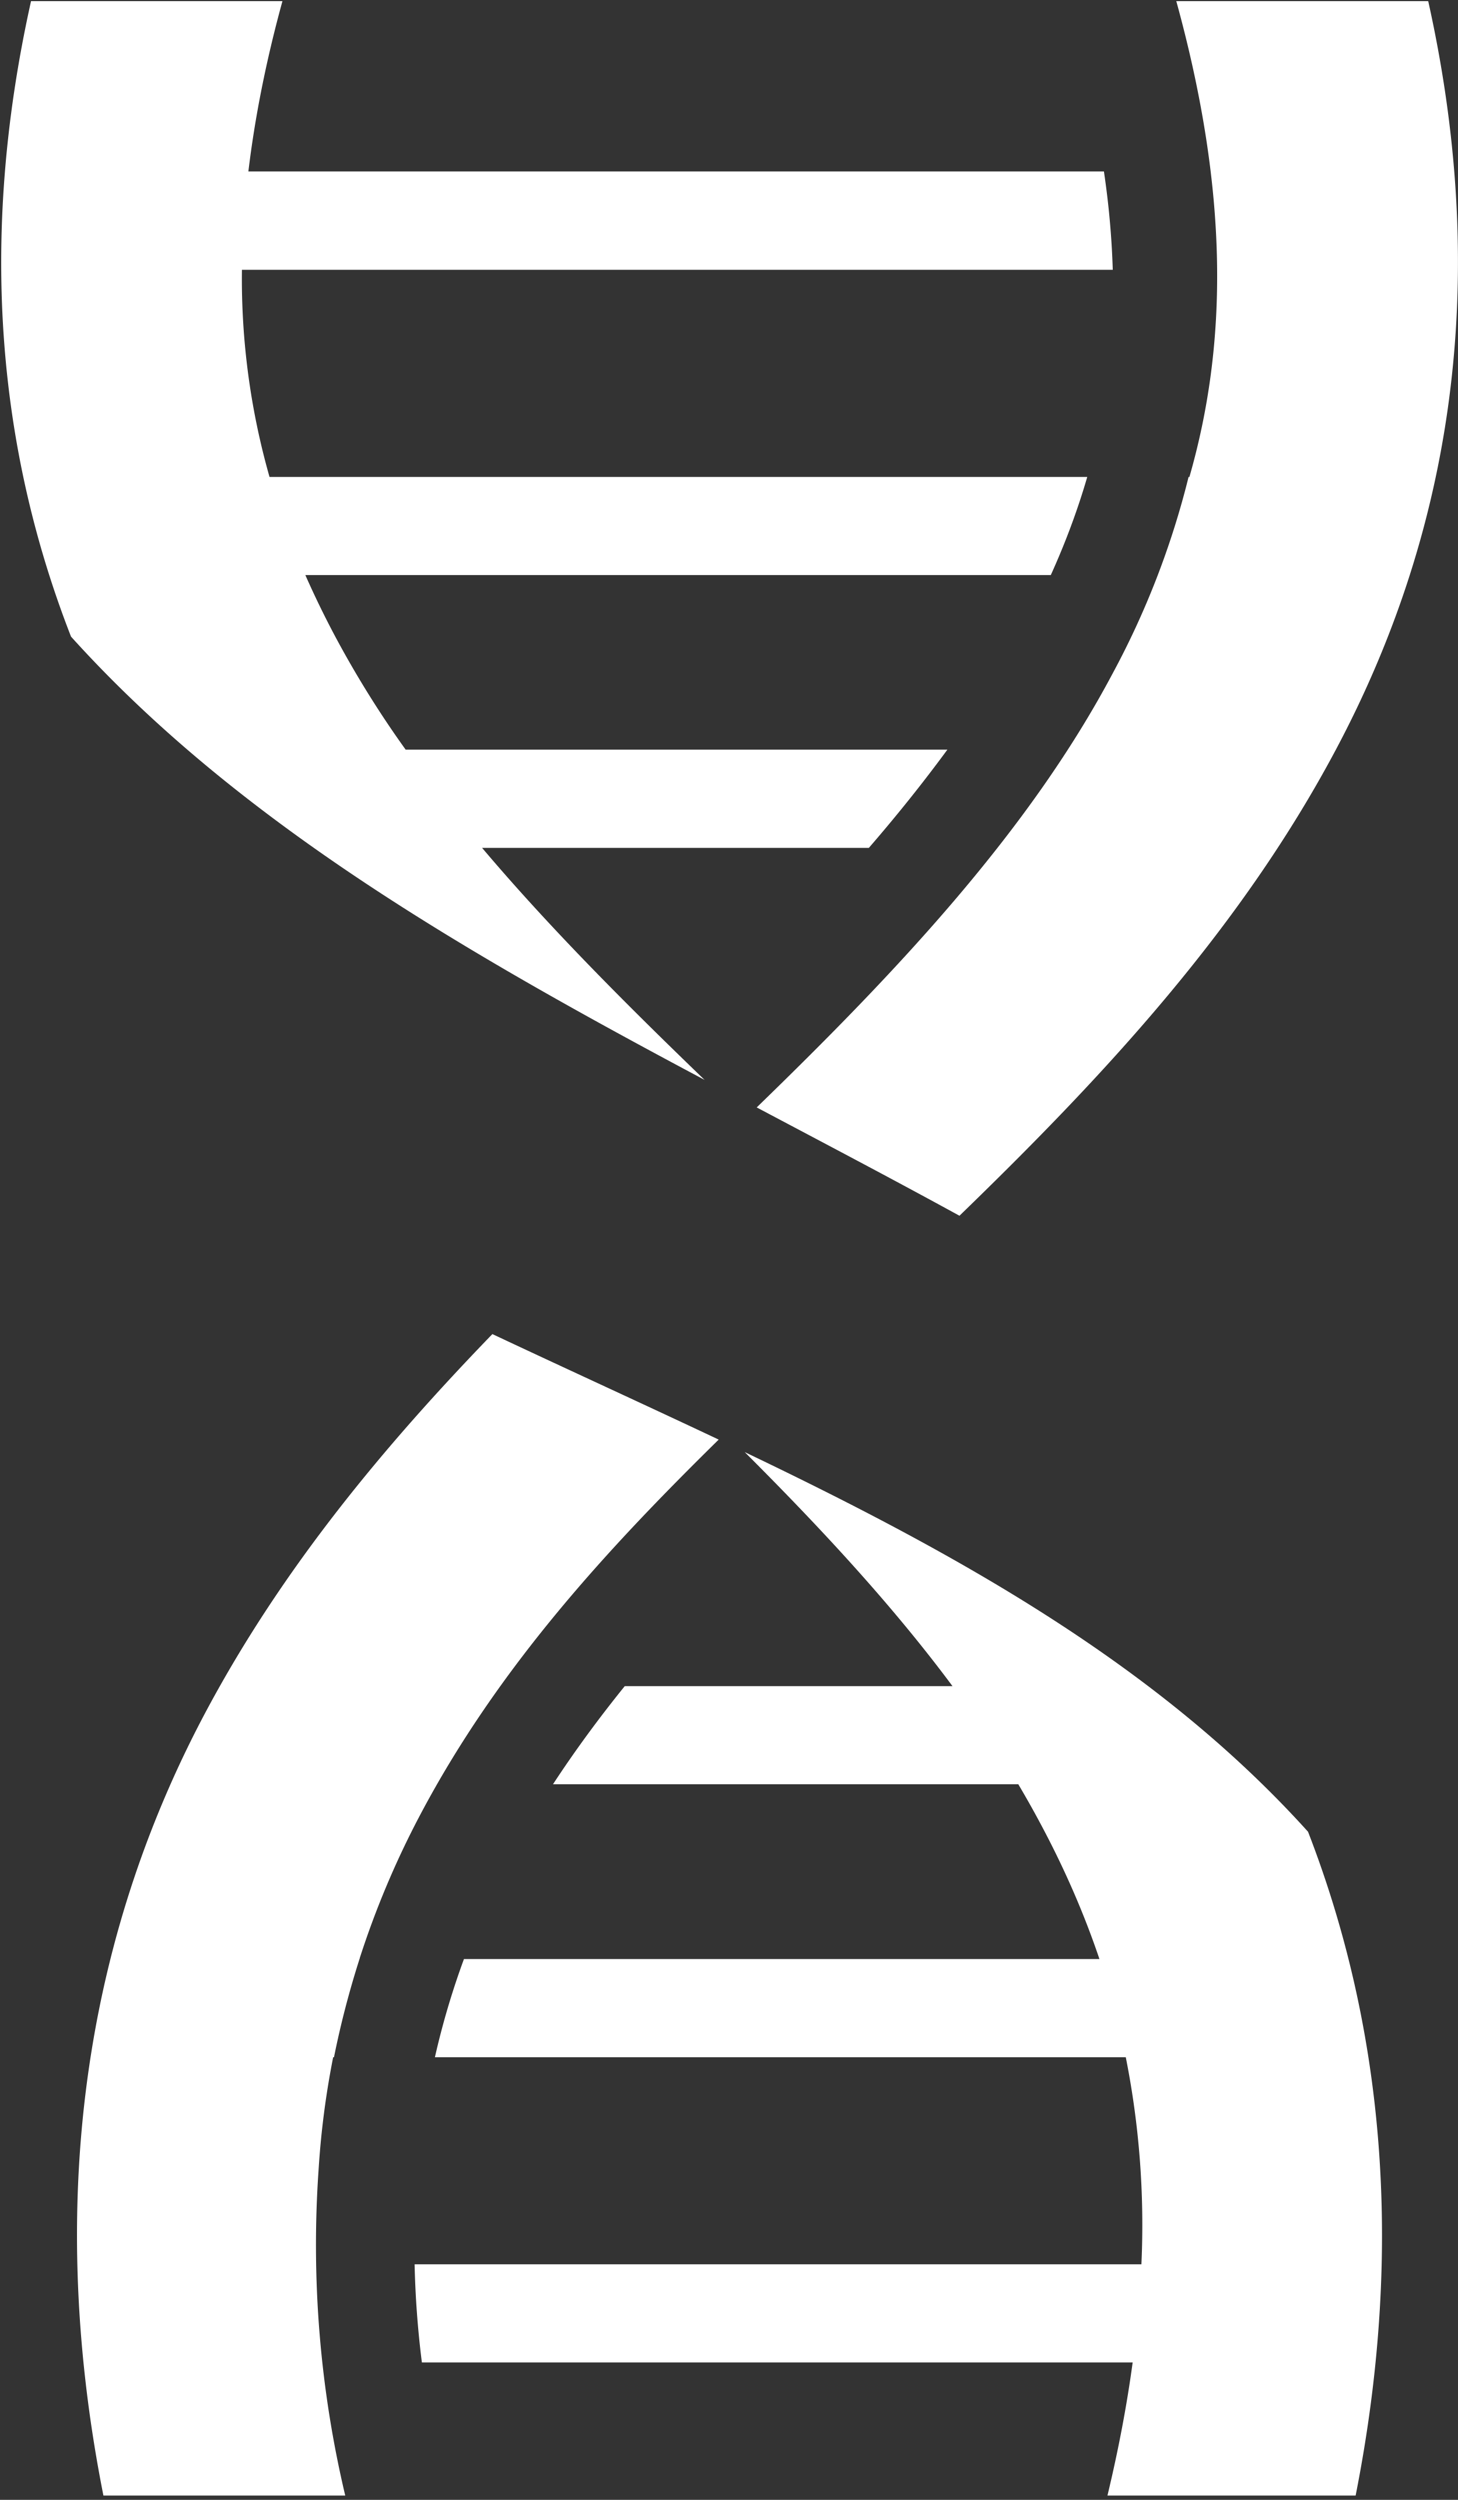 <svg xmlns="http://www.w3.org/2000/svg" width="14" height="24"><rect width="100%" height="100%" fill="#333333" stroke="none"/><path d="M.298.011C-.224 2.356.005 4.377.682 6.112c1.615 1.79 3.807 3.044 6.084 4.256-.771-.743-1.502-1.477-2.137-2.228h3.714c.271-.313.522-.627.754-.943H3.895a9.717 9.717 0 01-.675-1.084 8.982 8.982 0 01-.288-.592h7.158c.139-.307.256-.619.35-.942H2.588a6.954 6.954 0 01-.265-1.989h8.362a8.081 8.081 0 00-.085-.944H2.385c.061-.508.167-1.052.327-1.635zm10.997 0c.511 1.857.49 3.3.126 4.568h-.008a8.035 8.035 0 01-.732 1.892c-.799 1.504-2.046 2.834-3.415 4.161.649.344 1.301.686 1.947 1.04 1.361-1.319 2.688-2.732 3.616-4.478 1.042-1.96 1.519-4.333.885-7.183zM4.728 12.808c-1.035 1.07-2.008 2.236-2.746 3.615-1.085 2.03-1.583 4.536-.989 7.536h2.322a10.432 10.432 0 01-.256-3.126 8.17 8.17 0 01.14-1.082h.008c.064-.319.146-.633.245-.943.002-.003.002-.007.003-.011a8.56 8.56 0 01.57-1.355c.762-1.448 1.826-2.588 2.876-3.621-.718-.339-1.448-.672-2.173-1.013zm2.423 1.133c.735.734 1.419 1.472 1.995 2.247H5.999c-.244.302-.475.615-.689.942h4.468c.073.124.144.249.211.375.224.418.415.85.568 1.303H4.455a7.58 7.58 0 00-.279.943h6.634a8.23 8.23 0 01.15 1.988H3.981c.007.305.029.619.07.942h6.825c-.055.407-.135.832-.242 1.278h2.383c.485-2.451.241-4.572-.457-6.373-1.448-1.606-3.374-2.671-5.409-3.645z" fill="#fff"/></svg>